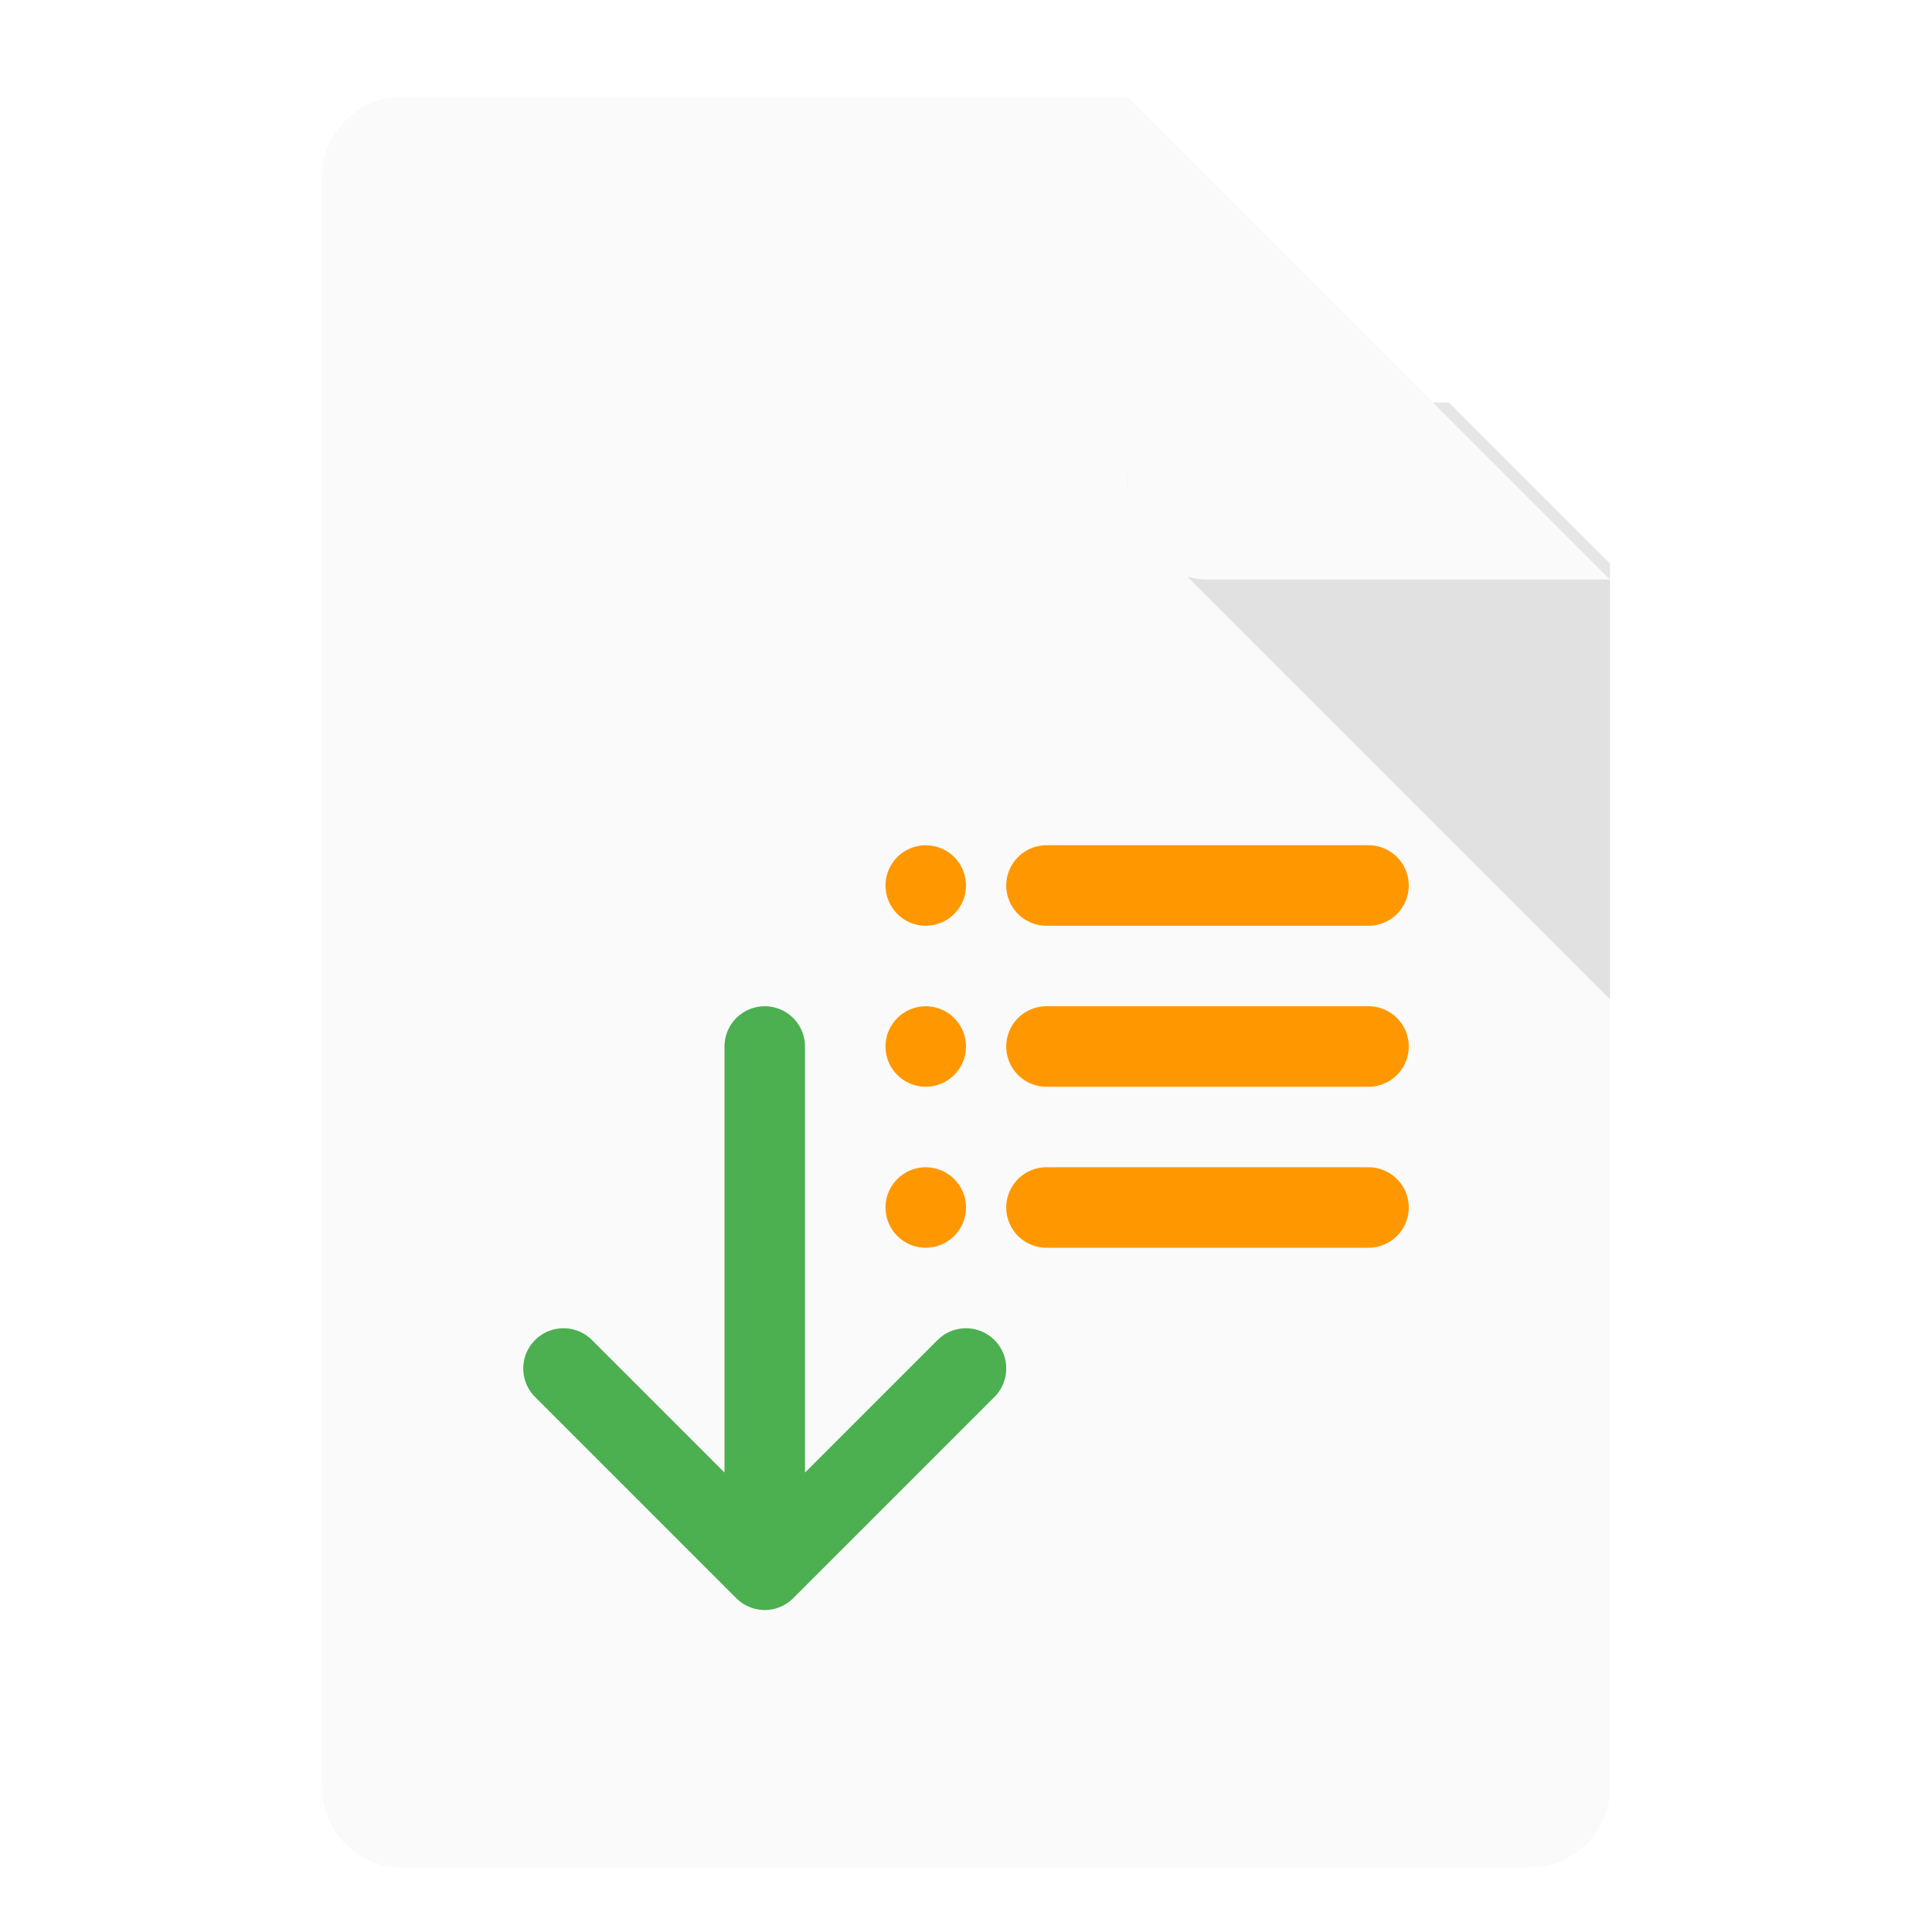 <svg xmlns="http://www.w3.org/2000/svg" width="48" height="48">
    <defs>
        <filter id="a">
            <feGaussianBlur in="SourceAlpha" stdDeviation=".8"/>
            <feOffset dy=".4"/>
            <feComponentTransfer>
                <feFuncA slope=".3" type="linear"/>
            </feComponentTransfer>
            <feMerge>
                <feMergeNode/>
                <feMergeNode in="SourceGraphic"/>
            </feMerge>
        </filter>
        <clipPath id="c">
            <path fill="none" stroke="#000" d="M26-30h2l12 12v2H26z"/>
        </clipPath>
        <clipPath id="b">
            <path fill="#fff" fill-rule="evenodd" d="M10-30h18l12 12v30c0 1.108-.892 2-2 2H10c-1.108 0-2-.892-2-2v-40c0-1.108.892-2 2-2z"/>
        </clipPath>
    </defs>
    <g transform="translate(0 32)">
        <path fill="#fafafa" fill-rule="evenodd" d="M10-30h18l12 12v30c0 1.108-.892 2-2 2H10c-1.108 0-2-.892-2-2v-40c0-1.108.892-2 2-2z" filter="url(#a)"/>
        <path fill-rule="evenodd" opacity=".1" d="M30-22c-1.781 0-2.673 2.154-1.414 3.414l12 12C41.846-5.326 43.999-6.219 44-8v-12a2 2 0 0 0-2-2z" clip-path="url(#b)"/>
        <rect fill="#fafafa" fill-rule="evenodd" width="14" height="14" x="28" y="-32" clip-path="url(#c)" filter="url(#a)" rx="2" ry="2"/>
        <path fill="#ff9800" fill-rule="evenodd" d="M26-11a1 1 0 1 0 0 2h8a1 1 0 1 0 0-2z"/>
        <path fill="none" stroke="#4caf50" stroke-linecap="round" stroke-linejoin="round" stroke-width="2" d="M24 2l-5 5V-6 7l-5-5"/>
        <path fill="#ff9800" fill-rule="evenodd" d="M26-7a1 1 0 1 0 0 2h8a1 1 0 1 0 0-2zm0 4a1 1 0 1 0 0 2h8a1 1 0 1 0 0-2z"/>
        <circle fill="#ff9800" cx="23" cy="-10" r="1"/>
        <circle fill="#ff9800" cx="23" cy="-6" r="1"/>
        <circle fill="#ff9800" cx="23" cy="-2" r="1"/>
    </g>
</svg>

